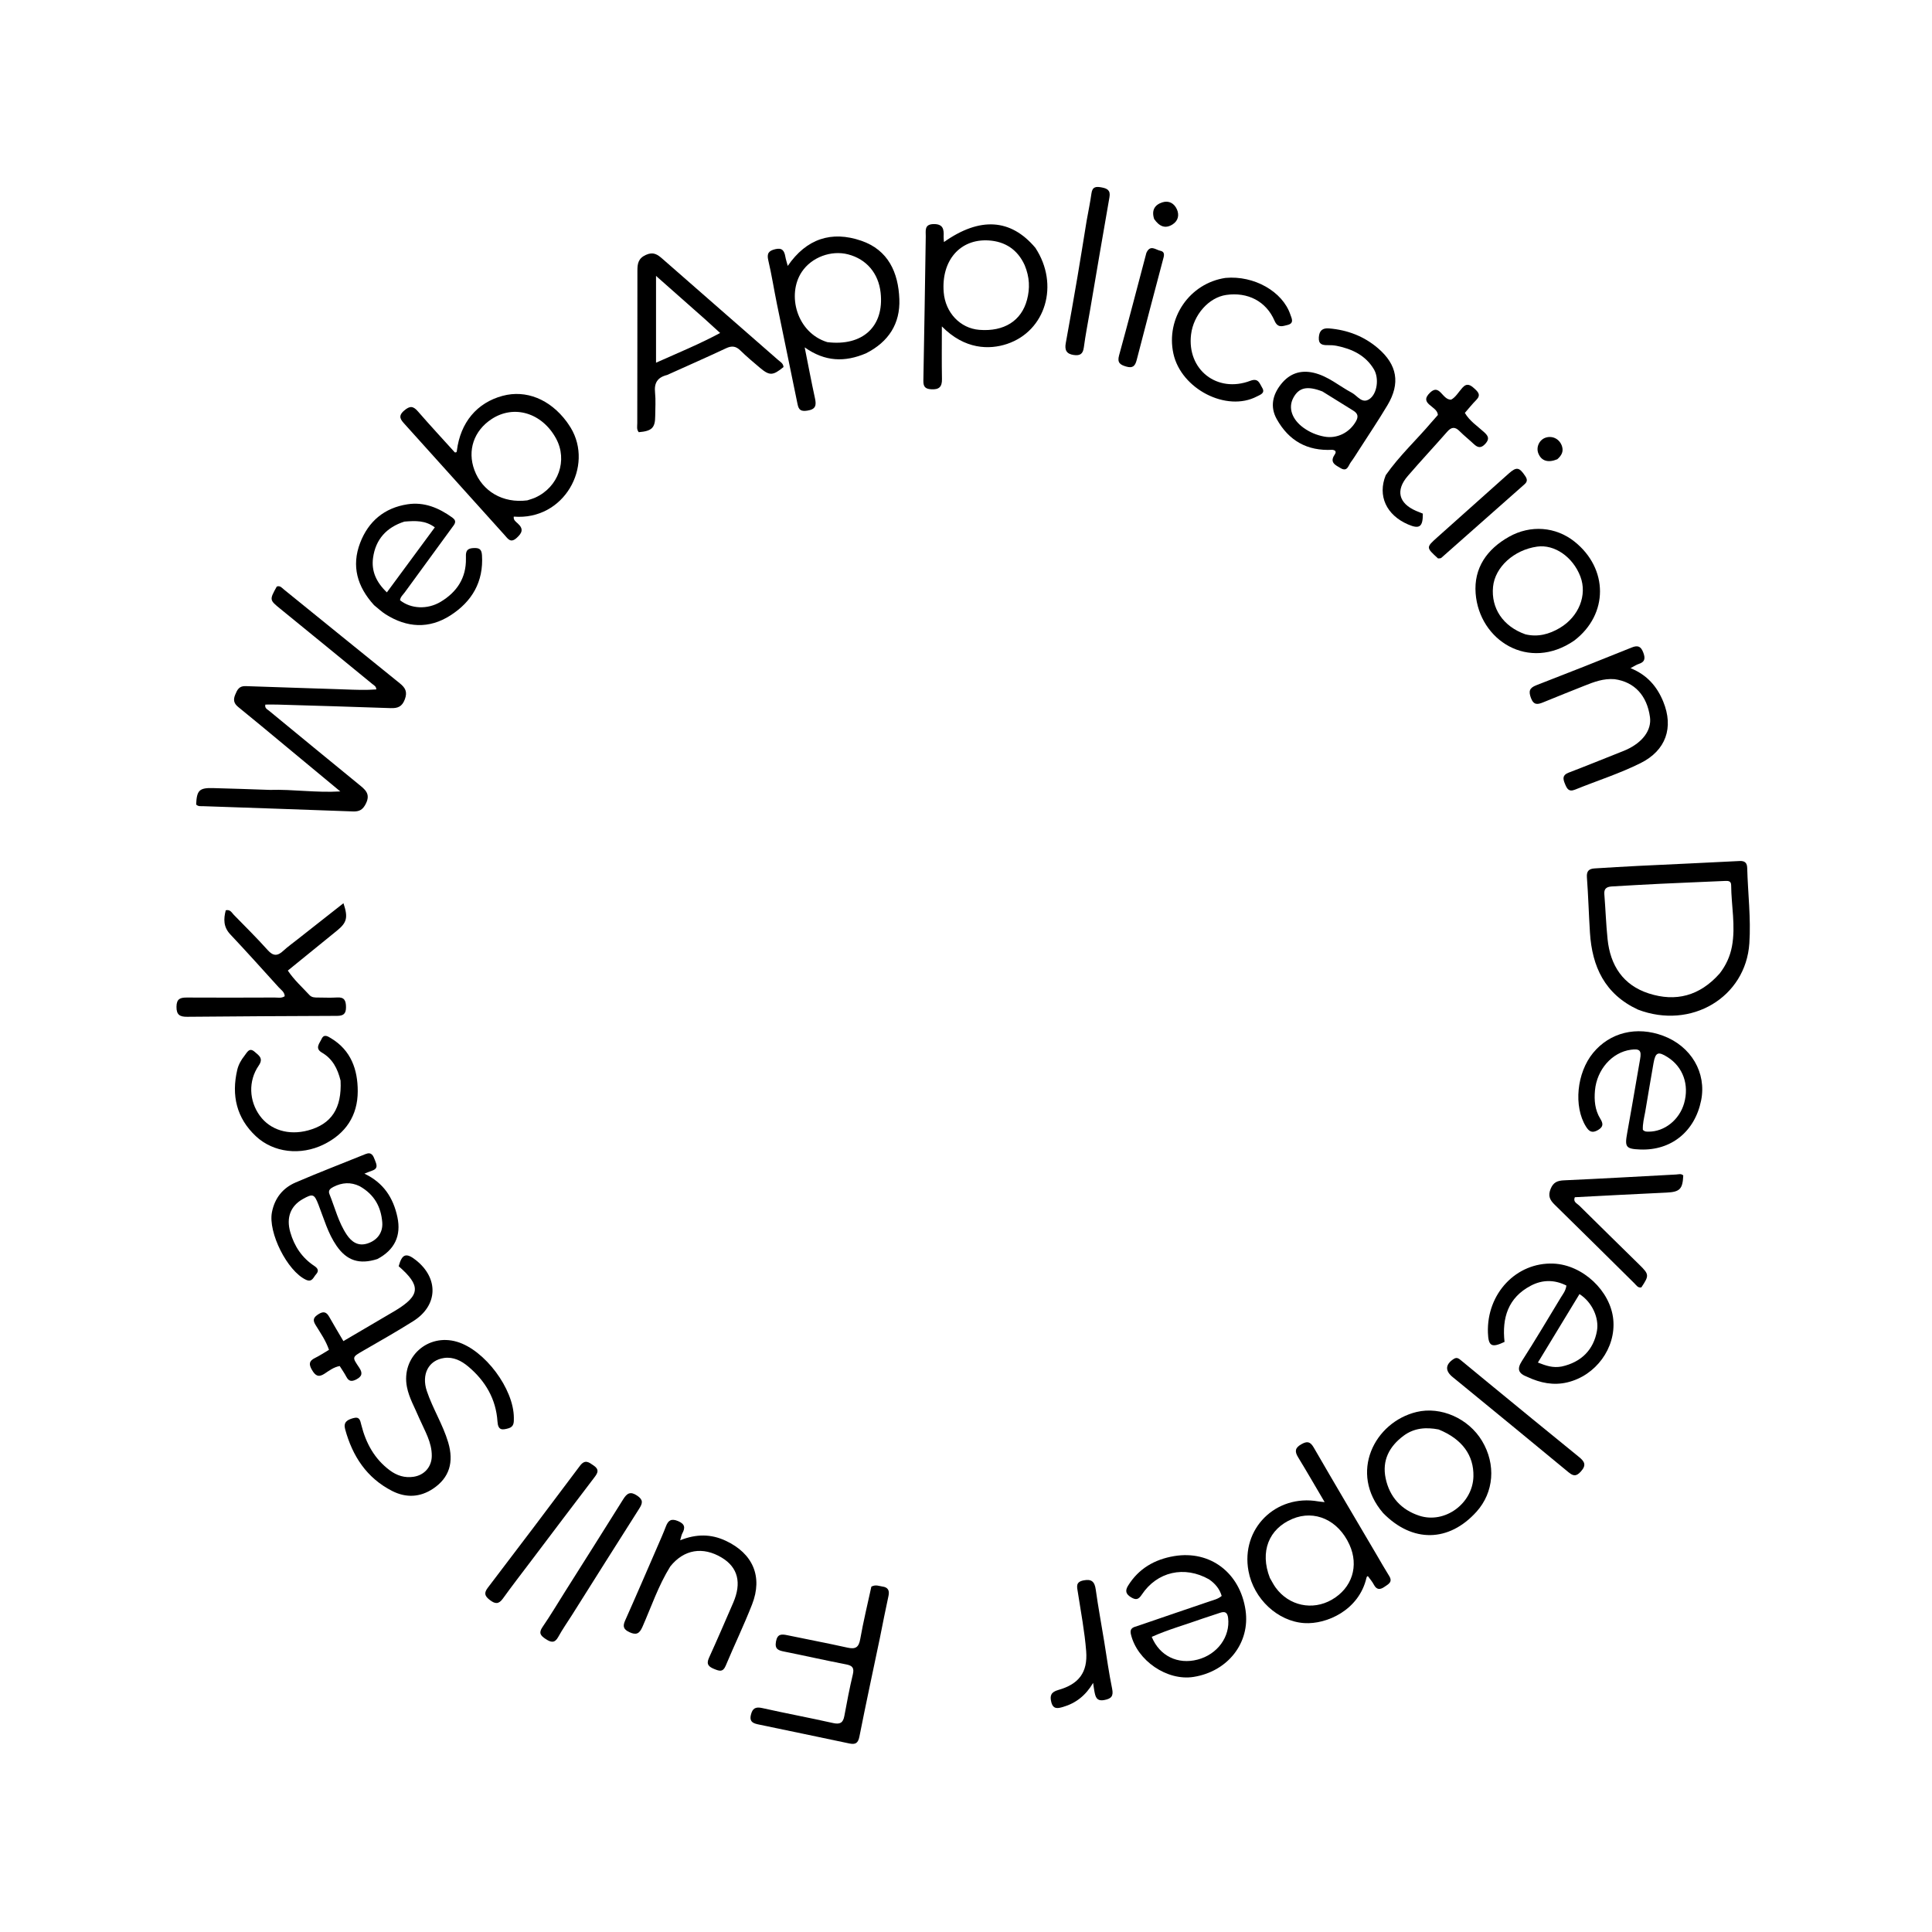 <svg version="1.1" id="Layer_1" xmlns="http://www.w3.org/2000/svg" xmlns:xlink="http://www.w3.org/1999/xlink" x="0px" y="0px"
	 width="100%" viewBox="0 0 1024 1024" enable-background="new 0 0 1024 1024" xml:space="preserve">
<path fill="#000000" opacity="1" stroke="none" 
	d="
M143.067,418.664 
	C155.479,418.29 167.366,420.246 180.364,419.476 
	C170.05,410.922 160.501,402.997 150.945,395.08 
	C142.738,388.281 134.569,381.435 126.282,374.735 
	C123.937,372.84 123.529,370.942 124.659,368.218 
	C125.741,365.608 126.7,363.523 130.196,363.656 
	C147.658,364.323 165.129,364.758 182.593,365.401 
	C188.209,365.607 193.805,365.848 199.439,365.409 
	C199.42,363.739 198.216,363.246 197.385,362.565 
	C181.155,349.268 164.917,335.981 148.641,322.742 
	C142.811,318.001 142.75,317.981 146.684,310.899 
	C148.469,310.215 149.455,311.614 150.56,312.508 
	C171.009,329.06 191.409,345.672 211.903,362.169 
	C214.849,364.54 216.047,366.689 214.576,370.647 
	C213.104,374.604 210.783,375.452 207.013,375.317 
	C187.051,374.601 167.084,374.042 147.118,373.446 
	C144.97,373.382 142.818,373.438 140.644,373.438 
	C140.192,375.365 141.661,375.937 142.575,376.69 
	C158.382,389.712 174.207,402.713 190.069,415.669 
	C193.376,418.37 196.556,420.624 193.941,425.911 
	C192.311,429.208 190.453,430.205 187.041,430.077 
	C160.597,429.087 134.149,428.215 107.703,427.294 
	C106.407,427.249 105.007,427.531 103.963,426.397 
	C104.278,418.989 105.605,417.542 112.636,417.698 
	C122.618,417.92 132.596,418.331 143.067,418.664 
z"/>
<path fill="#000000" opacity="1" stroke="none" 
	d="
M868.149,535.113 
	C850.542,526.92 843.846,512.321 842.709,494.354 
	C842.09,484.561 841.821,474.746 841.091,464.963 
	C840.835,461.528 842.335,460.447 845.253,460.272 
	C853.056,459.804 860.859,459.307 868.668,458.924 
	C886.449,458.052 904.237,457.289 922.015,456.355 
	C924.933,456.202 925.987,457.469 926.055,460.056 
	C926.405,473.367 928.079,486.658 927.192,499.983 
	C925.288,528.584 896.38,545.889 868.149,535.113 
M911.472,515.95 
	C914.79,511.663 916.995,506.906 917.986,501.536 
	C919.984,490.711 917.615,479.966 917.551,469.182 
	C917.537,466.746 915.779,466.849 913.997,466.931 
	C902.689,467.448 891.376,467.882 880.068,468.419 
	C871.591,468.822 863.118,469.33 854.644,469.812 
	C852.105,469.957 850.061,470.532 850.327,473.87 
	C850.963,481.827 851.231,489.818 852.045,497.754 
	C853.477,511.715 860.257,522.164 873.914,526.555 
	C888.15,531.132 900.846,527.941 911.472,515.95 
z"/>
<path fill="#000000" opacity="1" stroke="none" 
	d="
M302.486,226.694 
	C314.771,246.975 299.142,275.965 272.318,273.814 
	C271.995,275.62 273.433,276.546 274.428,277.447 
	C277.664,280.374 276.724,282.514 273.833,285.117 
	C270.622,288.01 269.248,285.607 267.457,283.616 
	C249.857,264.053 232.246,244.5 214.632,224.948 
	C212.529,222.614 210.617,220.68 214.217,217.605 
	C217.228,215.033 218.965,215.116 221.491,218.026 
	C227.928,225.441 234.612,232.641 241.059,239.775 
	C242.064,239.918 242.086,239.378 242.149,238.881 
	C244.024,223.934 252.756,213.461 266.391,209.803 
	C278.797,206.475 291.472,211.578 300.33,223.482 
	C301.025,224.416 301.64,225.41 302.486,226.694 
M279.481,265.201 
	C280.893,264.716 282.357,264.343 283.711,263.729 
	C296.017,258.145 300.994,243.923 294.71,232.398 
	C287.294,218.798 272.438,214.321 260.572,222.111 
	C251.139,228.303 247.607,238.742 251.433,249.118 
	C255.575,260.35 266.5,266.888 279.481,265.201 
z"/>
<path fill="#000000" opacity="1" stroke="none" 
	d="
M724.261,836.239 
	C720.312,853.454 703.102,861.034 691.321,860.276 
	C677.23,859.37 664.457,847.486 661.717,832.644 
	C657.593,810.307 676.125,791.824 698.684,795.768 
	C699.459,795.903 700.25,795.95 702.09,796.157 
	C697.106,787.698 692.652,779.955 687.999,772.333 
	C686.139,769.286 686.386,767.396 689.67,765.519 
	C692.791,763.735 694.436,763.982 696.334,767.266 
	C707.322,786.284 718.527,805.178 729.662,824.112 
	C731.854,827.841 733.981,831.612 736.278,835.275 
	C738.326,838.542 735.874,839.615 733.796,841.057 
	C731.424,842.702 729.625,842.689 728.154,839.873 
	C727.326,838.288 726.117,836.902 725.058,835.441 
	C725.021,835.39 724.73,835.461 724.609,835.548 
	C724.484,835.639 724.422,835.817 724.261,836.239 
M673.055,836.319 
	C674.069,838.035 674.949,839.848 676.117,841.452 
	C683.155,851.125 695.639,853.786 705.903,847.871 
	C716.652,841.677 720.382,829.964 715.211,818.639 
	C709.289,805.67 696.827,800.063 684.992,805.042 
	C672.473,810.309 667.631,822.394 673.055,836.319 
z"/>
<path fill="#000000" opacity="1" stroke="none" 
	d="
M548.765,131.349 
	C561.611,150.847 554.258,175.448 533.738,182.297 
	C524.447,185.398 511.35,185.348 499.206,173.002 
	C499.206,182.81 499.087,191.873 499.26,200.931 
	C499.339,205.085 497.693,206.568 493.607,206.327 
	C490.414,206.139 489.34,205.012 489.406,201.736 
	C489.919,176.273 490.253,150.806 490.669,125.341 
	C490.718,122.316 489.748,118.798 494.959,118.767 
	C499.847,118.739 500.349,121.53 500.147,125.255 
	C500.095,126.211 500.246,127.179 500.314,128.289 
	C519.332,114.858 535.728,115.86 548.765,131.349 
M543.096,140.546 
	C539.368,132.322 532.758,127.966 523.982,127.433 
	C508.779,126.51 498.855,138.156 500.179,154.862 
	C501.037,165.683 508.89,174.001 519.021,174.821 
	C532.144,175.883 541.421,170.04 544.359,158.819 
	C545.916,152.87 545.769,146.991 543.096,140.546 
z"/>
<path fill="#000000" opacity="1" stroke="none" 
	d="
M459.012,187.262 
	C447.811,192.021 437.341,191.808 426.503,184.118 
	C428.437,193.789 430.067,202.488 431.955,211.13 
	C432.777,214.893 432.349,216.974 427.86,217.649 
	C424.523,218.151 423.343,217.287 422.724,214.24 
	C419.117,196.484 415.389,178.752 411.764,161 
	C410.2,153.338 409.003,145.595 407.211,137.99 
	C406.34,134.292 407.438,132.909 410.912,132.067 
	C414.617,131.169 415.708,132.963 416.244,136.014 
	C416.499,137.465 416.974,138.878 417.517,140.945 
	C427.426,126.513 440.713,122.183 456.501,127.598 
	C470.842,132.517 476.137,144.506 476.675,158.539 
	C477.172,171.492 471.048,181.17 459.012,187.262 
M438.487,181.341 
	C457.237,183.637 468.711,173.003 466.75,155.147 
	C465.619,144.852 459.294,137.381 449.548,134.828 
	C440.564,132.475 430.158,136.322 424.973,144.088 
	C416.911,156.165 422.265,176.371 438.487,181.341 
z"/>
<path fill="#000000" opacity="1" stroke="none" 
	d="
M353.606,198.738 
	C348.366,200.035 346.675,203.061 347.187,208.024 
	C347.612,212.141 347.298,216.335 347.279,220.495 
	C347.249,226.776 345.51,228.48 338.558,229.069 
	C337.323,227.66 337.765,225.923 337.766,224.318 
	C337.781,197.362 337.865,170.407 337.84,143.451 
	C337.837,139.72 338.286,136.923 342.367,135.086 
	C346.294,133.319 348.488,134.875 351.125,137.188 
	C371.508,155.073 391.959,172.882 412.363,190.743 
	C413.564,191.794 415.194,192.613 415.274,194.548 
	C409.673,199.125 407.912,199.237 402.876,195.012 
	C399.308,192.019 395.737,189.008 392.41,185.756 
	C390.029,183.429 387.874,183.16 384.854,184.577 
	C374.618,189.38 364.262,193.929 353.606,198.738 
M373.483,169.027 
	C364.942,161.474 356.401,153.921 347.709,146.235 
	C347.709,161.655 347.709,176.472 347.709,192.243 
	C359.526,186.963 370.589,182.436 381.69,176.488 
	C378.647,173.734 376.319,171.627 373.483,169.027 
z"/>
<path fill="#000000" opacity="1" stroke="none" 
	d="
M222.199,751.681 
	C219.813,745.971 216.811,740.906 215.681,735.113 
	C212.594,719.294 226.73,706.563 242.248,711.182 
	C256.961,715.561 272.304,736.088 272.352,751.442 
	C272.36,753.813 272.521,756.177 269.488,757.041 
	C266.165,757.988 263.979,758.188 263.672,753.438 
	C262.901,741.512 257.242,731.89 248.184,724.292 
	C244.554,721.247 240.287,719.053 235.377,719.758 
	C227.122,720.944 223.259,728.423 226.237,737.297 
	C229.363,746.611 234.727,755 237.541,764.463 
	C240.676,775.004 238.184,783.206 229.62,788.981 
	C222.67,793.667 215.176,793.988 207.822,790.23 
	C194.352,783.346 186.803,771.778 182.925,757.496 
	C181.903,753.731 184.115,752.518 187.177,751.651 
	C190.601,750.681 190.875,752.724 191.512,755.262 
	C193.922,764.868 198.443,773.228 206.589,779.297 
	C210.377,782.12 214.52,783.432 219.232,782.719 
	C224.914,781.859 228.773,777.497 228.851,771.755 
	C228.95,764.445 225.138,758.399 222.199,751.681 
z"/>
<path fill="#000000" opacity="1" stroke="none" 
	d="
M157.812,497.789 
	C165.993,491.351 173.897,485.134 182.042,478.725 
	C184.582,486.342 183.867,488.979 178.581,493.281 
	C169.971,500.29 161.346,507.282 152.553,514.422 
	C155.964,519.527 160.215,523.272 164.021,527.4 
	C165.292,528.778 167.001,528.71 168.668,528.717 
	C171.998,528.731 175.338,528.899 178.654,528.683 
	C182.566,528.427 183.363,530.366 183.389,533.818 
	C183.415,537.359 181.993,538.419 178.64,538.43 
	C152.176,538.515 125.712,538.68 99.249,538.919 
	C95.424,538.953 93.491,537.993 93.54,533.6 
	C93.586,529.351 95.555,528.696 99.099,528.718 
	C114.58,528.815 130.062,528.766 145.544,528.71 
	C147.305,528.704 149.187,529.199 150.908,528.023 
	C150.822,525.725 148.946,524.645 147.673,523.24 
	C139.184,513.862 130.734,504.444 122.062,495.235 
	C118.342,491.284 118.47,487.076 119.654,482.467 
	C122.076,481.934 122.812,483.728 123.892,484.836 
	C129.933,491.034 136.112,497.113 141.877,503.562 
	C144.834,506.869 147.129,506.763 150.145,503.952 
	C152.451,501.802 155.059,499.978 157.812,497.789 
z"/>
<path fill="#000000" opacity="1" stroke="none" 
	d="
M198.252,320.742 
	C189.321,310.937 186.186,299.995 190.885,287.729 
	C195.256,276.32 203.698,269.191 215.939,267.292 
	C224.858,265.908 232.593,269.19 239.72,274.309 
	C242.487,276.296 240.87,277.889 239.556,279.682 
	C231.19,291.098 222.839,302.526 214.521,313.978 
	C213.571,315.286 212.189,316.392 212.031,318.141 
	C217.703,322.694 226.487,323.214 233.568,318.965 
	C242.135,313.824 247.14,306.357 246.952,296.008 
	C246.902,293.236 246.661,290.758 250.738,290.499 
	C253.913,290.297 255.251,290.923 255.464,294.324 
	C256.346,308.392 250.139,318.862 238.735,326.177 
	C227.405,333.446 215.702,332.752 204.399,325.603 
	C202.302,324.276 200.463,322.541 198.252,320.742 
M214.317,276.461 
	C204.88,279.493 199.069,285.846 197.724,295.674 
	C196.769,302.656 199.39,308.563 205.052,313.968 
	C213.721,302.214 222.033,290.944 230.465,279.512 
	C225.419,275.763 220.299,275.983 214.317,276.461 
z"/>
<path fill="#000000" opacity="1" stroke="none" 
	d="
M809.477,729.771 
	C804.68,727.941 803.921,725.606 806.655,721.347 
	C813.759,710.284 820.461,698.961 827.272,687.711 
	C828.374,685.892 829.839,684.217 830.226,681.369 
	C823.946,678.212 817.566,678.181 811.372,681.435 
	C799.255,687.802 796.036,698.587 797.436,711.234 
	C790.584,714.501 788.883,713.523 788.632,706.43 
	C787.896,685.601 803.69,668.922 823.379,669.736 
	C838.833,670.376 853.599,684.182 855.067,699.363 
	C856.525,714.437 845.862,729.1 830.681,732.693 
	C823.424,734.411 816.479,733.042 809.477,729.771 
M827.769,724.276 
	C838.136,721.983 844.658,715.377 846.417,705.386 
	C847.634,698.476 843.823,690.139 837.161,685.886 
	C829.893,697.854 822.633,709.808 815.119,722.18 
	C819.502,723.881 823.034,725.148 827.769,724.276 
z"/>
<path fill="#000000" opacity="1" stroke="none" 
	d="
M640.827,837.093 
	C627.742,829.674 613.247,833 605.125,845.258 
	C603.421,847.83 602.082,848.143 599.533,846.623 
	C596.801,844.993 596.197,843.209 597.864,840.506 
	C603.499,831.368 611.972,826.513 622.267,824.777 
	C641.428,821.547 657.257,833.622 660.163,853.432 
	C662.696,870.699 650.801,885.947 632.567,888.808 
	C618.54,891.008 602.737,880.136 599.432,866.314 
	C598.552,862.636 601.036,862.447 603.096,861.736 
	C615.842,857.336 628.616,853.02 641.377,848.665 
	C643.395,847.977 645.543,847.552 647.519,845.876 
	C646.421,842.195 644.211,839.445 640.827,837.093 
M637.301,857.916 
	C628.354,861.138 619.141,863.669 610.443,867.576 
	C614.622,877.735 624.276,882.338 634.711,879.636 
	C645.28,876.899 652.105,867.479 650.926,857.547 
	C650.563,854.491 649.184,853.942 646.567,854.845 
	C643.741,855.821 640.883,856.704 637.301,857.916 
z"/>
<path fill="#000000" opacity="1" stroke="none" 
	d="
M867.663,570.717 
	C868.235,567.338 868.748,564.389 869.274,561.442 
	C870.113,556.744 869.148,555.745 864.379,556.388 
	C854.446,557.727 846.369,566.859 845.365,577.956 
	C844.892,583.19 845.346,588.326 848.161,592.904 
	C849.741,595.474 849.968,597.191 846.961,598.95 
	C843.824,600.786 842.221,599.739 840.541,597.019 
	C833.978,586.398 835.662,568.648 844.37,558.062 
	C853.309,547.196 867.456,543.737 881.501,548.983 
	C896.351,554.529 904.597,568.582 901.627,583.283 
	C898.296,599.768 885.742,609.883 869.391,609.257 
	C861.779,608.966 861.073,608.01 862.426,600.616 
	C864.222,590.805 865.888,580.971 867.663,570.717 
M871.99,589.355 
	C871.381,592.566 870.582,595.757 870.745,598.829 
	C871.771,599.888 872.796,599.8 873.782,599.802 
	C882.261,599.823 890.14,593.51 892.629,584.712 
	C895.398,574.927 892.026,565.501 883.909,560.343 
	C878.851,557.128 877.43,557.683 876.4,563.485 
	C874.921,571.816 873.546,580.166 871.99,589.355 
z"/>
<path fill="#000000" opacity="1" stroke="none" 
	d="
M200.012,667.317 
	C190.476,670.356 183.833,668.184 178.41,660.35 
	C173.797,653.687 171.674,645.9 168.777,638.468 
	C166.578,632.824 165.821,632.533 160.51,635.514 
	C154.023,639.154 151.633,645.311 153.846,653.056 
	C155.976,660.515 160.048,666.654 166.597,670.98 
	C168.46,672.21 169.193,673.585 167.503,675.43 
	C166.069,676.995 165.454,679.844 162.122,678.28 
	C152.239,673.642 142.025,653.241 144.14,642.478 
	C145.615,634.969 149.926,629.65 156.689,626.731 
	C168.911,621.456 181.365,616.717 193.698,611.695 
	C196.929,610.38 197.793,612.468 198.68,614.791 
	C199.537,617.032 200.684,619.273 197.278,620.45 
	C196.051,620.874 194.858,621.393 193.143,622.068 
	C203.25,626.847 208.467,634.853 210.645,645.152 
	C212.701,654.877 209.246,662.436 200.012,667.317 
M190.588,628.683 
	C185.899,626.424 181.323,626.721 176.724,629.073 
	C175.017,629.945 173.828,630.962 174.614,632.903 
	C177.535,640.116 179.373,647.824 183.753,654.375 
	C186.287,658.164 189.743,660.681 194.734,659.084 
	C199.958,657.413 203.058,653.289 202.601,647.804 
	C201.931,639.769 198.551,633.173 190.588,628.683 
z"/>
<path fill="#000000" opacity="1" stroke="none" 
	d="
M706.204,238.401 
	C692.738,239.146 683.07,233.511 676.727,222.189 
	C673.023,215.578 674.532,209.202 679.005,203.592 
	C683.402,198.078 689.17,195.918 696.3,197.585 
	C704,199.385 709.796,204.626 716.522,208.179 
	C719.442,209.721 721.899,214.266 725.893,211.464 
	C729.986,208.591 731.014,200.485 728.211,195.759 
	C723.831,188.372 716.715,184.981 708.62,183.33 
	C707.003,183 705.307,182.903 703.652,182.935 
	C700.765,182.992 698.774,182.418 699.006,178.823 
	C699.237,175.236 700.933,173.766 704.449,174.063 
	C714.183,174.886 722.925,178.195 730.366,184.573 
	C740.571,193.318 742.304,203.165 735.4,214.741 
	C730.545,222.881 725.239,230.751 720.12,238.733 
	C718.773,240.834 717.467,242.97 715.975,244.965 
	C714.647,246.742 714.146,250.257 710.547,248.125 
	C707.832,246.516 704.536,245.123 707.409,240.963 
	C708.086,239.981 708.433,238.706 706.204,238.401 
M700.912,207.482 
	C692.846,204.366 688.416,205.348 685.463,210.907 
	C682.649,216.202 684.78,222.349 690.944,226.773 
	C694.241,229.139 697.898,230.655 701.87,231.4 
	C708.628,232.667 715.209,229.349 718.647,223.365 
	C720.168,220.718 719.626,219.097 717.214,217.609 
	C711.984,214.38 706.792,211.089 700.912,207.482 
z"/>
<path fill="#000000" opacity="1" stroke="none" 
	d="
M466.34,868.249 
	C462.657,885.901 458.925,903.112 455.513,920.386 
	C454.811,923.941 453.415,924.765 450.125,924.065 
	C434.202,920.675 418.255,917.406 402.323,914.062 
	C399.626,913.496 397.055,912.886 397.982,908.956 
	C398.804,905.471 400.408,904.509 403.999,905.311 
	C416.49,908.102 429.078,910.456 441.568,913.253 
	C445.182,914.062 446.839,913.162 447.508,909.576 
	C448.88,902.223 450.247,894.859 451.996,887.591 
	C452.83,884.124 451.946,882.836 448.5,882.17 
	C437.574,880.057 426.716,877.594 415.804,875.405 
	C412.703,874.783 410.515,874.225 411.284,870.045 
	C412.058,865.837 414.351,866.081 417.42,866.722 
	C428.005,868.932 438.636,870.933 449.19,873.284 
	C453.372,874.216 455.152,873.226 455.936,868.779 
	C457.601,859.333 459.884,849.996 461.842,840.949 
	C464.187,839.706 465.955,840.674 467.702,840.899 
	C470.563,841.266 471.567,842.902 470.926,845.831 
	C469.325,853.144 467.9,860.495 466.34,868.249 
z"/>
<path fill="#000000" opacity="1" stroke="none" 
	d="
M834.408,339.501 
	C810.241,356.134 784.036,339.405 782.119,314.541 
	C781.077,301.028 788.172,291.016 799.832,284.481 
	C811.303,278.051 824.634,279.187 834.5,287.045 
	C852.51,301.39 852.603,325.571 834.408,339.501 
M808.5,336.205 
	C815.056,337.783 821.098,336.161 826.681,332.856 
	C836.878,326.819 841.367,315.37 837.634,305.568 
	C833.677,295.179 823.925,288.428 814.733,289.715 
	C802.417,291.438 792.37,300.588 791.344,311.015 
	C790.231,322.32 796.586,332.014 808.5,336.205 
z"/>
<path fill="#000000" opacity="1" stroke="none" 
	d="
M733.043,801.905 
	C714.79,780.626 728.479,753.742 750.834,748.375 
	C763.628,745.303 778.316,751.738 785.501,763.699 
	C792.989,776.165 791.836,790.968 782.576,801.248 
	C767.963,817.471 748.578,817.835 733.043,801.905 
M762.508,757.649 
	C755.885,756.368 749.543,756.797 743.926,760.979 
	C736.351,766.619 732.433,774.043 734.42,783.535 
	C736.49,793.422 742.702,800.238 752.258,803.361 
	C765.822,807.794 780.606,796.864 780.945,782.533 
	C781.21,771.369 775.002,762.735 762.508,757.649 
z"/>
<path fill="#000000" opacity="1" stroke="none" 
	d="
M855.756,359.978 
	C849.808,359.507 844.832,361.458 839.874,363.421 
	C832.605,366.299 825.346,369.204 818.114,372.172 
	C815.21,373.364 812.956,374.004 811.456,370.007 
	C810.124,366.458 810.526,364.643 814.263,363.2 
	C831.178,356.669 848.032,349.98 864.844,343.188 
	C868.06,341.889 869.693,342.55 870.924,345.74 
	C872.076,348.723 872.03,350.819 868.55,351.914 
	C867.338,352.296 866.25,353.071 864.211,354.133 
	C873.034,357.723 878.262,363.859 881.536,371.83 
	C887.205,385.634 882.98,397.769 869.525,404.472 
	C858.352,410.038 846.404,413.816 834.847,418.505 
	C831.412,419.898 830.516,417.999 829.454,415.431 
	C828.346,412.751 828.041,410.809 831.396,409.527 
	C840.563,406.026 849.656,402.328 858.777,398.705 
	C859.859,398.276 860.95,397.863 862.008,397.379 
	C870.761,393.377 875.451,386.883 874.52,380.083 
	C872.959,368.686 866.349,361.442 855.756,359.978 
z"/>
<path fill="#000000" opacity="1" stroke="none" 
	d="
M355.252,830.269 
	C348.881,840.535 345.2,851.651 340.501,862.29 
	C338.949,865.805 337.316,866.792 333.691,865.123 
	C330.568,863.684 329.897,862.13 331.314,858.957 
	C337.217,845.738 342.933,832.434 348.7,819.154 
	C350.158,815.796 351.65,812.447 352.944,809.024 
	C354.175,805.767 355.838,804.715 359.386,806.207 
	C363.019,807.735 363.304,809.701 361.625,812.758 
	C361.171,813.583 361.046,814.587 360.511,816.374 
	C369.039,812.958 376.885,812.991 384.69,816.655 
	C399.035,823.39 404.39,835.622 398.612,850.389 
	C394.31,861.383 389.17,872.047 384.601,882.94 
	C383.161,886.371 381.221,885.682 378.656,884.647 
	C375.787,883.489 374.163,882.234 375.747,878.753 
	C380.158,869.061 384.372,859.279 388.609,849.509 
	C393.202,838.918 391.109,830.744 382.561,825.588 
	C372.557,819.553 362.498,821.178 355.252,830.269 
z"/>
<path fill="#000000" opacity="1" stroke="none" 
	d="
M180.507,572.747 
	C178.934,566.316 176.214,561.148 170.618,557.897 
	C166.707,555.624 169.413,552.935 170.468,550.628 
	C171.737,547.852 173.833,549.323 175.495,550.327 
	C186.059,556.704 189.621,566.922 189.61,578.378 
	C189.599,591.329 183.209,600.878 171.548,606.602 
	C159.363,612.583 144.961,610.966 135.628,602.228 
	C125.363,592.618 122.586,580.593 125.739,567.083 
	C126.388,564.303 127.795,561.799 129.575,559.572 
	C130.931,557.875 132.094,554.949 134.96,557.471 
	C137.075,559.333 139.837,560.839 137.134,564.765 
	C131.496,572.953 131.989,583.485 137.719,591.362 
	C143.239,598.949 153.007,601.916 163.314,599.133 
	C175.678,595.796 181.239,587.431 180.507,572.747 
z"/>
<path fill="#000000" opacity="1" stroke="none" 
	d="
M649.561,147.294 
	C664.721,145.921 679.793,154.529 683.901,166.688 
	C684.587,168.72 686.143,171.331 682.387,172.254 
	C679.67,172.922 677.243,173.961 675.523,169.978 
	C671.06,159.643 661.271,154.676 649.907,156.325 
	C640.71,157.659 632.563,166.828 631.29,177.276 
	C629.021,195.889 645.066,208.552 662.721,201.821 
	C667.001,200.189 667.602,203.291 668.948,205.452 
	C670.785,208.403 667.968,209.187 666.194,210.12 
	C650.142,218.567 626.046,206.209 621.933,187.469 
	C617.812,168.697 630.425,150.113 649.561,147.294 
z"/>
<path fill="#000000" opacity="1" stroke="none" 
	d="
M834.689,634.553 
	C833.626,637.083 835.856,637.815 837.002,638.954 
	C847.636,649.523 858.388,659.974 869.067,670.498 
	C874.106,675.464 874.115,676.109 869.966,682.328 
	C868.147,682.746 867.33,681.247 866.323,680.254 
	C852.208,666.333 838.164,652.341 823.984,638.487 
	C821.442,636.003 820.386,633.843 821.836,630.204 
	C823.275,626.591 825.47,625.756 829.046,625.595 
	C848.829,624.707 868.6,623.571 888.375,622.514 
	C889.675,622.444 891.027,621.902 892.167,623.011 
	C891.845,630.201 890.382,631.747 883.381,632.092 
	C867.251,632.888 851.12,633.65 834.689,634.553 
z"/>
<path fill="#000000" opacity="1" stroke="none" 
	d="
M209.624,694.599 
	C222.853,686.554 223.155,681.428 211.309,671.135 
	C213.087,664.577 215.277,663.806 220.462,667.916 
	C232.638,677.565 232.128,691.973 219.08,700.204 
	C210.496,705.619 201.651,710.627 192.858,715.702 
	C186.444,719.405 186.571,719.182 190.363,724.842 
	C192.282,727.706 191.985,729.508 188.812,731.14 
	C186.368,732.398 184.845,732.179 183.552,729.692 
	C182.563,727.79 181.304,726.027 180.053,724.023 
	C176.872,724.617 174.463,726.465 172.039,728.071 
	C168.811,730.211 167.138,729.165 165.356,726.109 
	C163.649,723.182 163.68,721.35 166.911,719.778 
	C169.428,718.553 171.772,716.971 174.372,715.442 
	C172.651,710.393 169.741,706.334 167.176,702.134 
	C165.502,699.392 166.419,698.067 168.779,696.552 
	C171.33,694.915 172.976,695.259 174.444,697.87 
	C176.796,702.052 179.279,706.16 182.011,710.819 
	C191.319,705.35 200.315,700.065 209.624,694.599 
z"/>
<path fill="#000000" opacity="1" stroke="none" 
	d="
M734.474,251.848 
	C741.789,241.413 750.907,233.05 758.839,223.656 
	C760.005,222.274 761.233,220.943 762.104,219.958 
	C761.945,215.121 751.653,214.165 757.964,208.101 
	C763.135,203.134 764.396,212.028 769.121,211.823 
	C771.431,210.663 773.037,207.834 775.103,205.512 
	C777.487,202.833 779.354,204.028 781.412,205.891 
	C783.425,207.713 785.079,209.36 782.435,212.014 
	C780.342,214.115 778.492,216.46 776.398,218.851 
	C779.004,223.259 783.138,225.875 786.634,229.076 
	C788.828,231.085 789.611,232.626 787.255,235.219 
	C784.905,237.805 783.161,237.277 781.014,235.242 
	C778.601,232.954 775.962,230.898 773.627,228.537 
	C771.189,226.072 769.286,226.265 767.033,228.837 
	C760.13,236.715 752.971,244.371 746.133,252.305 
	C739.576,259.913 741.315,266.771 750.54,270.776 
	C751.743,271.299 752.972,271.764 754.133,272.234 
	C754.189,279.295 752.368,280.584 746.276,277.953 
	C734.803,272.998 730.049,262.779 734.474,251.848 
z"/>
<path fill="#000000" opacity="1" stroke="none" 
	d="
M299.518,843.54 
	C309.908,827.058 320.163,810.92 330.278,794.694 
	C332.302,791.446 334.074,790.262 337.74,792.745 
	C341.022,794.969 340.625,796.744 338.791,799.62 
	C326.811,818.404 314.974,837.279 303.086,856.123 
	C300.691,859.919 298.082,863.598 295.934,867.529 
	C293.986,871.093 292.002,870.538 289.159,868.665 
	C286.47,866.894 285.41,865.471 287.543,862.362 
	C291.68,856.334 295.426,850.038 299.518,843.54 
z"/>
<path fill="#000000" opacity="1" stroke="none" 
	d="
M787.855,732.123 
	C804.362,745.653 820.561,759 836.874,772.206 
	C839.869,774.63 840.93,776.539 837.951,779.856 
	C835.635,782.435 834.095,782.598 831.414,780.376 
	C812.303,764.536 793.076,748.837 773.884,733.095 
	C772.596,732.038 771.31,730.979 770.011,729.936 
	C765.81,726.562 766.02,723.174 770.503,720.267 
	C772.226,719.15 773.308,720.143 774.467,721.093 
	C778.849,724.682 783.215,728.291 787.855,732.123 
z"/>
<path fill="#000000" opacity="1" stroke="none" 
	d="
M281.441,827.402 
	C276.309,834.2 271.302,840.647 266.544,847.273 
	C264.321,850.369 262.438,850.205 259.613,848.024 
	C256.968,845.983 256.357,844.412 258.536,841.553 
	C274.885,820.095 291.175,798.59 307.326,776.982 
	C310.072,773.308 312.059,774.965 314.709,776.804 
	C317.634,778.834 316.953,780.535 315.135,782.915 
	C303.914,797.602 292.81,812.378 281.441,827.402 
z"/>
<path fill="#000000" opacity="1" stroke="none" 
	d="
M575.92,117.118 
	C576.841,111.943 577.84,107.219 578.501,102.448 
	C578.997,98.856 581.016,98.802 583.854,99.329 
	C586.897,99.894 588.685,100.854 588.034,104.545 
	C584.514,124.51 581.157,144.503 577.743,164.486 
	C576.624,171.04 575.319,177.568 574.453,184.155 
	C573.988,187.694 572.357,188.616 569.095,188.151 
	C565.241,187.601 564.211,185.524 564.872,181.903 
	C567.021,170.144 569.091,158.371 571.102,146.588 
	C572.752,136.92 574.274,127.229 575.92,117.118 
z"/>
<path fill="#000000" opacity="1" stroke="none" 
	d="
M585.25,870.03 
	C586.641,878.655 587.77,886.893 589.445,895.017 
	C590.257,898.96 589.052,900.337 585.327,901.047 
	C581.1,901.852 580.583,899.223 580.036,896.314 
	C579.821,895.173 579.684,894.018 579.377,891.974 
	C575.464,898.626 570.25,902.714 563.492,904.693 
	C560.821,905.476 558.253,906.158 557.234,902.259 
	C556.311,898.724 557.075,896.811 560.927,895.719 
	C571.775,892.645 576.575,886.428 575.697,875.171 
	C574.882,864.739 572.898,854.394 571.298,844.032 
	C570.846,841.103 569.933,838.505 574.273,837.645 
	C578.615,836.784 580.189,838.339 580.773,842.536 
	C582.032,851.586 583.707,860.579 585.25,870.03 
z"/>
<path fill="#000000" opacity="1" stroke="none" 
	d="
M762.19,295.984 
	C755.851,290.202 755.812,290.159 761.636,284.934 
	C774.256,273.613 786.907,262.327 799.573,251.058 
	C803.833,247.268 805.249,247.588 808.446,252.386 
	C809.604,254.124 809.542,255.34 808.019,256.686 
	C793.323,269.673 778.647,282.681 763.943,295.659 
	C763.608,295.954 763.014,295.956 762.19,295.984 
z"/>
<path fill="#000000" opacity="1" stroke="none" 
	d="
M607.595,134.062 
	C609.623,129.456 612.56,132.41 614.929,132.899 
	C617.819,133.495 616.878,135.841 616.371,137.767 
	C611.721,155.443 606.998,173.1 602.469,190.807 
	C601.626,194.104 600.295,195.279 596.886,194.275 
	C593.714,193.341 592.053,192.269 593.128,188.371 
	C598.073,170.432 602.739,152.416 607.595,134.062 
z"/>
<path fill="#000000" opacity="1" stroke="none" 
	d="
M611.718,116.074 
	C610.199,111.367 612.094,108.521 616.072,107.246 
	C619.52,106.141 622.372,107.767 623.787,110.96 
	C625.109,113.944 624.469,116.972 621.615,118.859 
	C617.645,121.485 614.436,120.002 611.718,116.074 
z"/>
<path fill="#000000" opacity="1" stroke="none" 
	d="
M825.396,243.423 
	C820.434,245.469 816.931,244.263 815.354,240.311 
	C814.023,236.976 815.909,232.995 819.322,231.935 
	C823.034,230.782 826.737,232.799 827.914,236.591 
	C828.766,239.333 827.691,241.407 825.396,243.423 
z"/>
</svg>